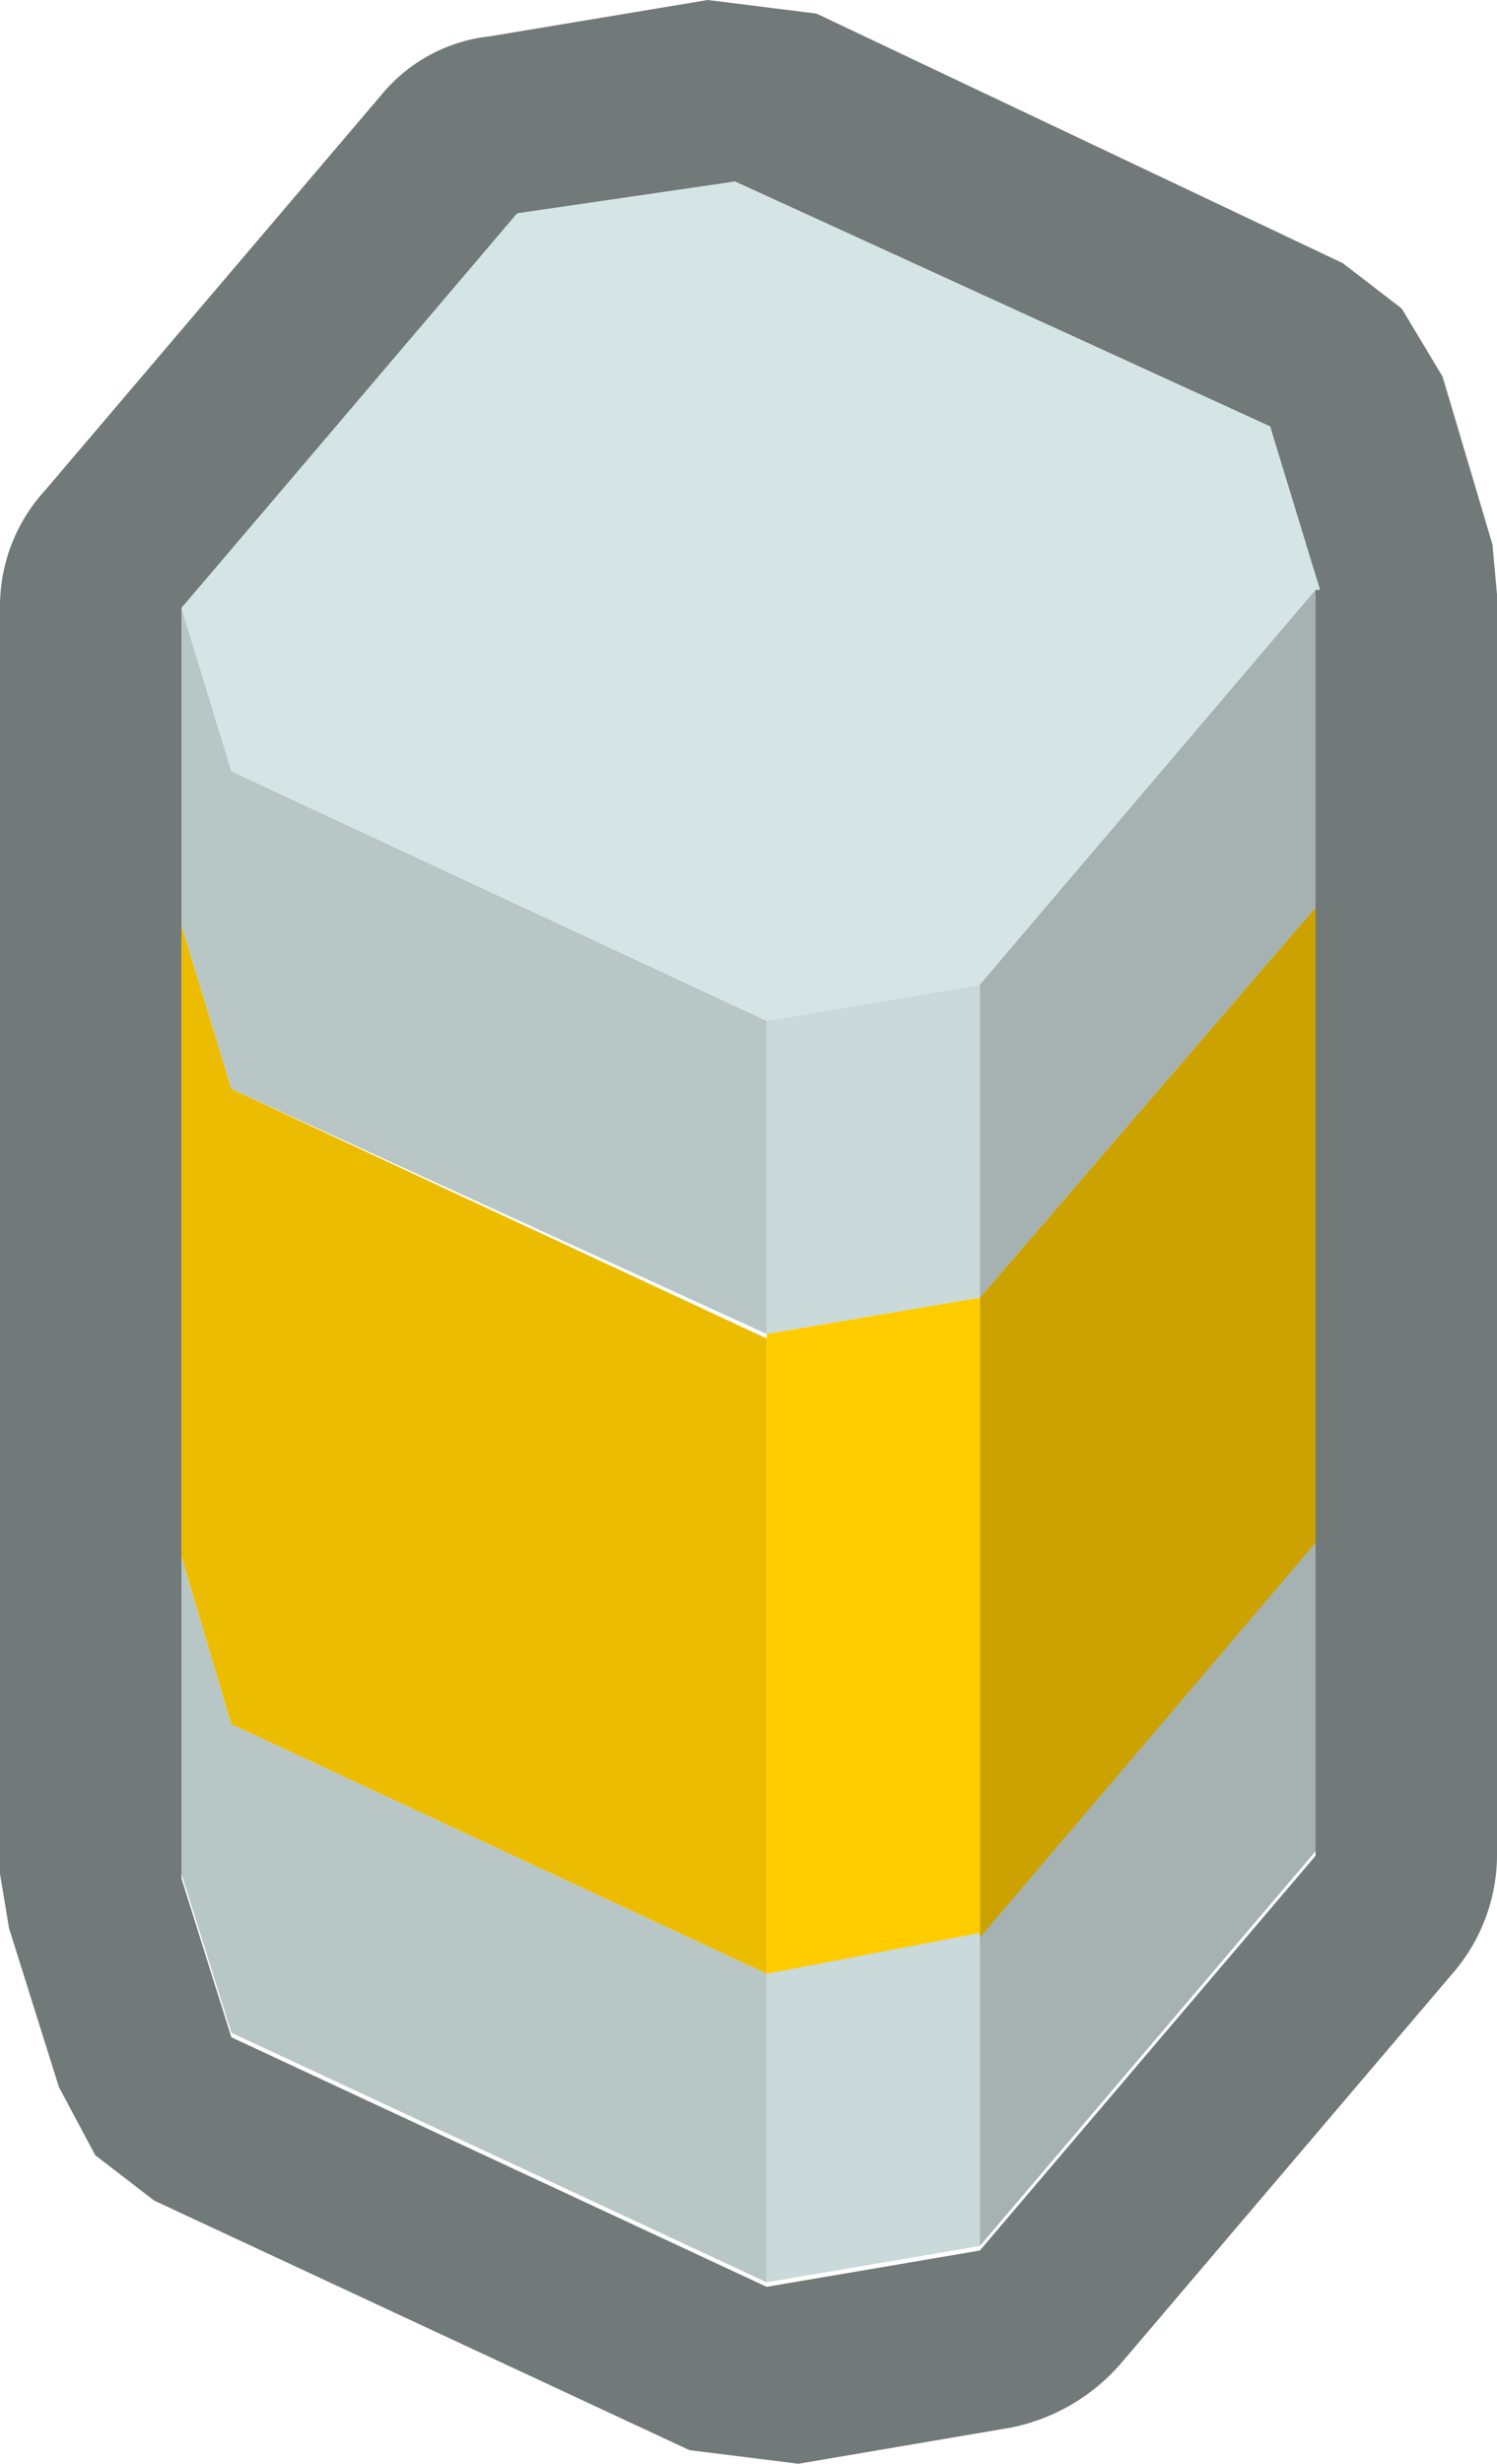 <svg xmlns="http://www.w3.org/2000/svg" viewBox="0 0 16.5 27.15"><defs><style>.cls-1{fill:#727979;}.cls-2{fill:#d5e5e5;}.cls-3{fill:#cad9d9;}.cls-4{fill:#b9c6c6;}.cls-5{fill:#ecbc00;}.cls-6{fill:#a6b1b1;}.cls-7{fill:#cba200;}.cls-8{fill:#fc0;}</style></defs><title>waste</title><g id="Layer_2" data-name="Layer 2"><g id="Layer_1-2" data-name="Layer 1"><path class="cls-1" d="M.5,5.4,4.2,1.05A1.8,1.8,0,0,1,5.4.4L7.8,0,9,.15,14.8,2.9l.65.5.45.75L16.45,6l.05.55V20.4a2,2,0,0,1-.45,1.3l-3.7,4.35a2.17,2.17,0,0,1-1.2.7l-2.35.4L7.6,27,1.7,24.25l-.65-.5L.65,23,.1,21.25l-.1-.6V6.7A1.89,1.89,0,0,1,.5,5.4m14,1.1L14,4.7,8.1,2l-2.4.4L2,6.7v14l.55,1.75,5.9,2.75,2.35-.4,3.7-4.35V6.5"/><path class="cls-2" d="M14.5,6.5l-3.7,4.35-2.35.4L2.55,8.5,2,6.7,5.7,2.35,8.1,2,14,4.7l.55,1.8"/><path class="cls-3" d="M10.8,24.75l-2.35.4V21.7l2.35-.45v3.5M8.45,11.25l2.35-.4V14.3l-2.35.4V11.25"/><path class="cls-4" d="M8.45,11.25V14.7L2.55,12,2,10.2V6.7l.55,1.8,5.9,2.75m0,13.9L2.55,22.4,2,20.65v-3.5L2.55,19l5.9,2.75v3.45"/><path class="cls-5" d="M2,17.15V10.2L2.55,12l5.9,2.75v7L2.55,19,2,17.15"/><path class="cls-6" d="M14.5,6.5V10L10.8,14.3V10.85L14.5,6.5m0,10.4v3.5l-3.7,4.35v-3.5l3.7-4.35"/><path class="cls-7" d="M14.5,10v7l-3.7,4.35V14.3L14.5,10"/><path class="cls-8" d="M8.45,14.7l2.35-.4v7l-2.35.45v-7"/></g></g></svg>